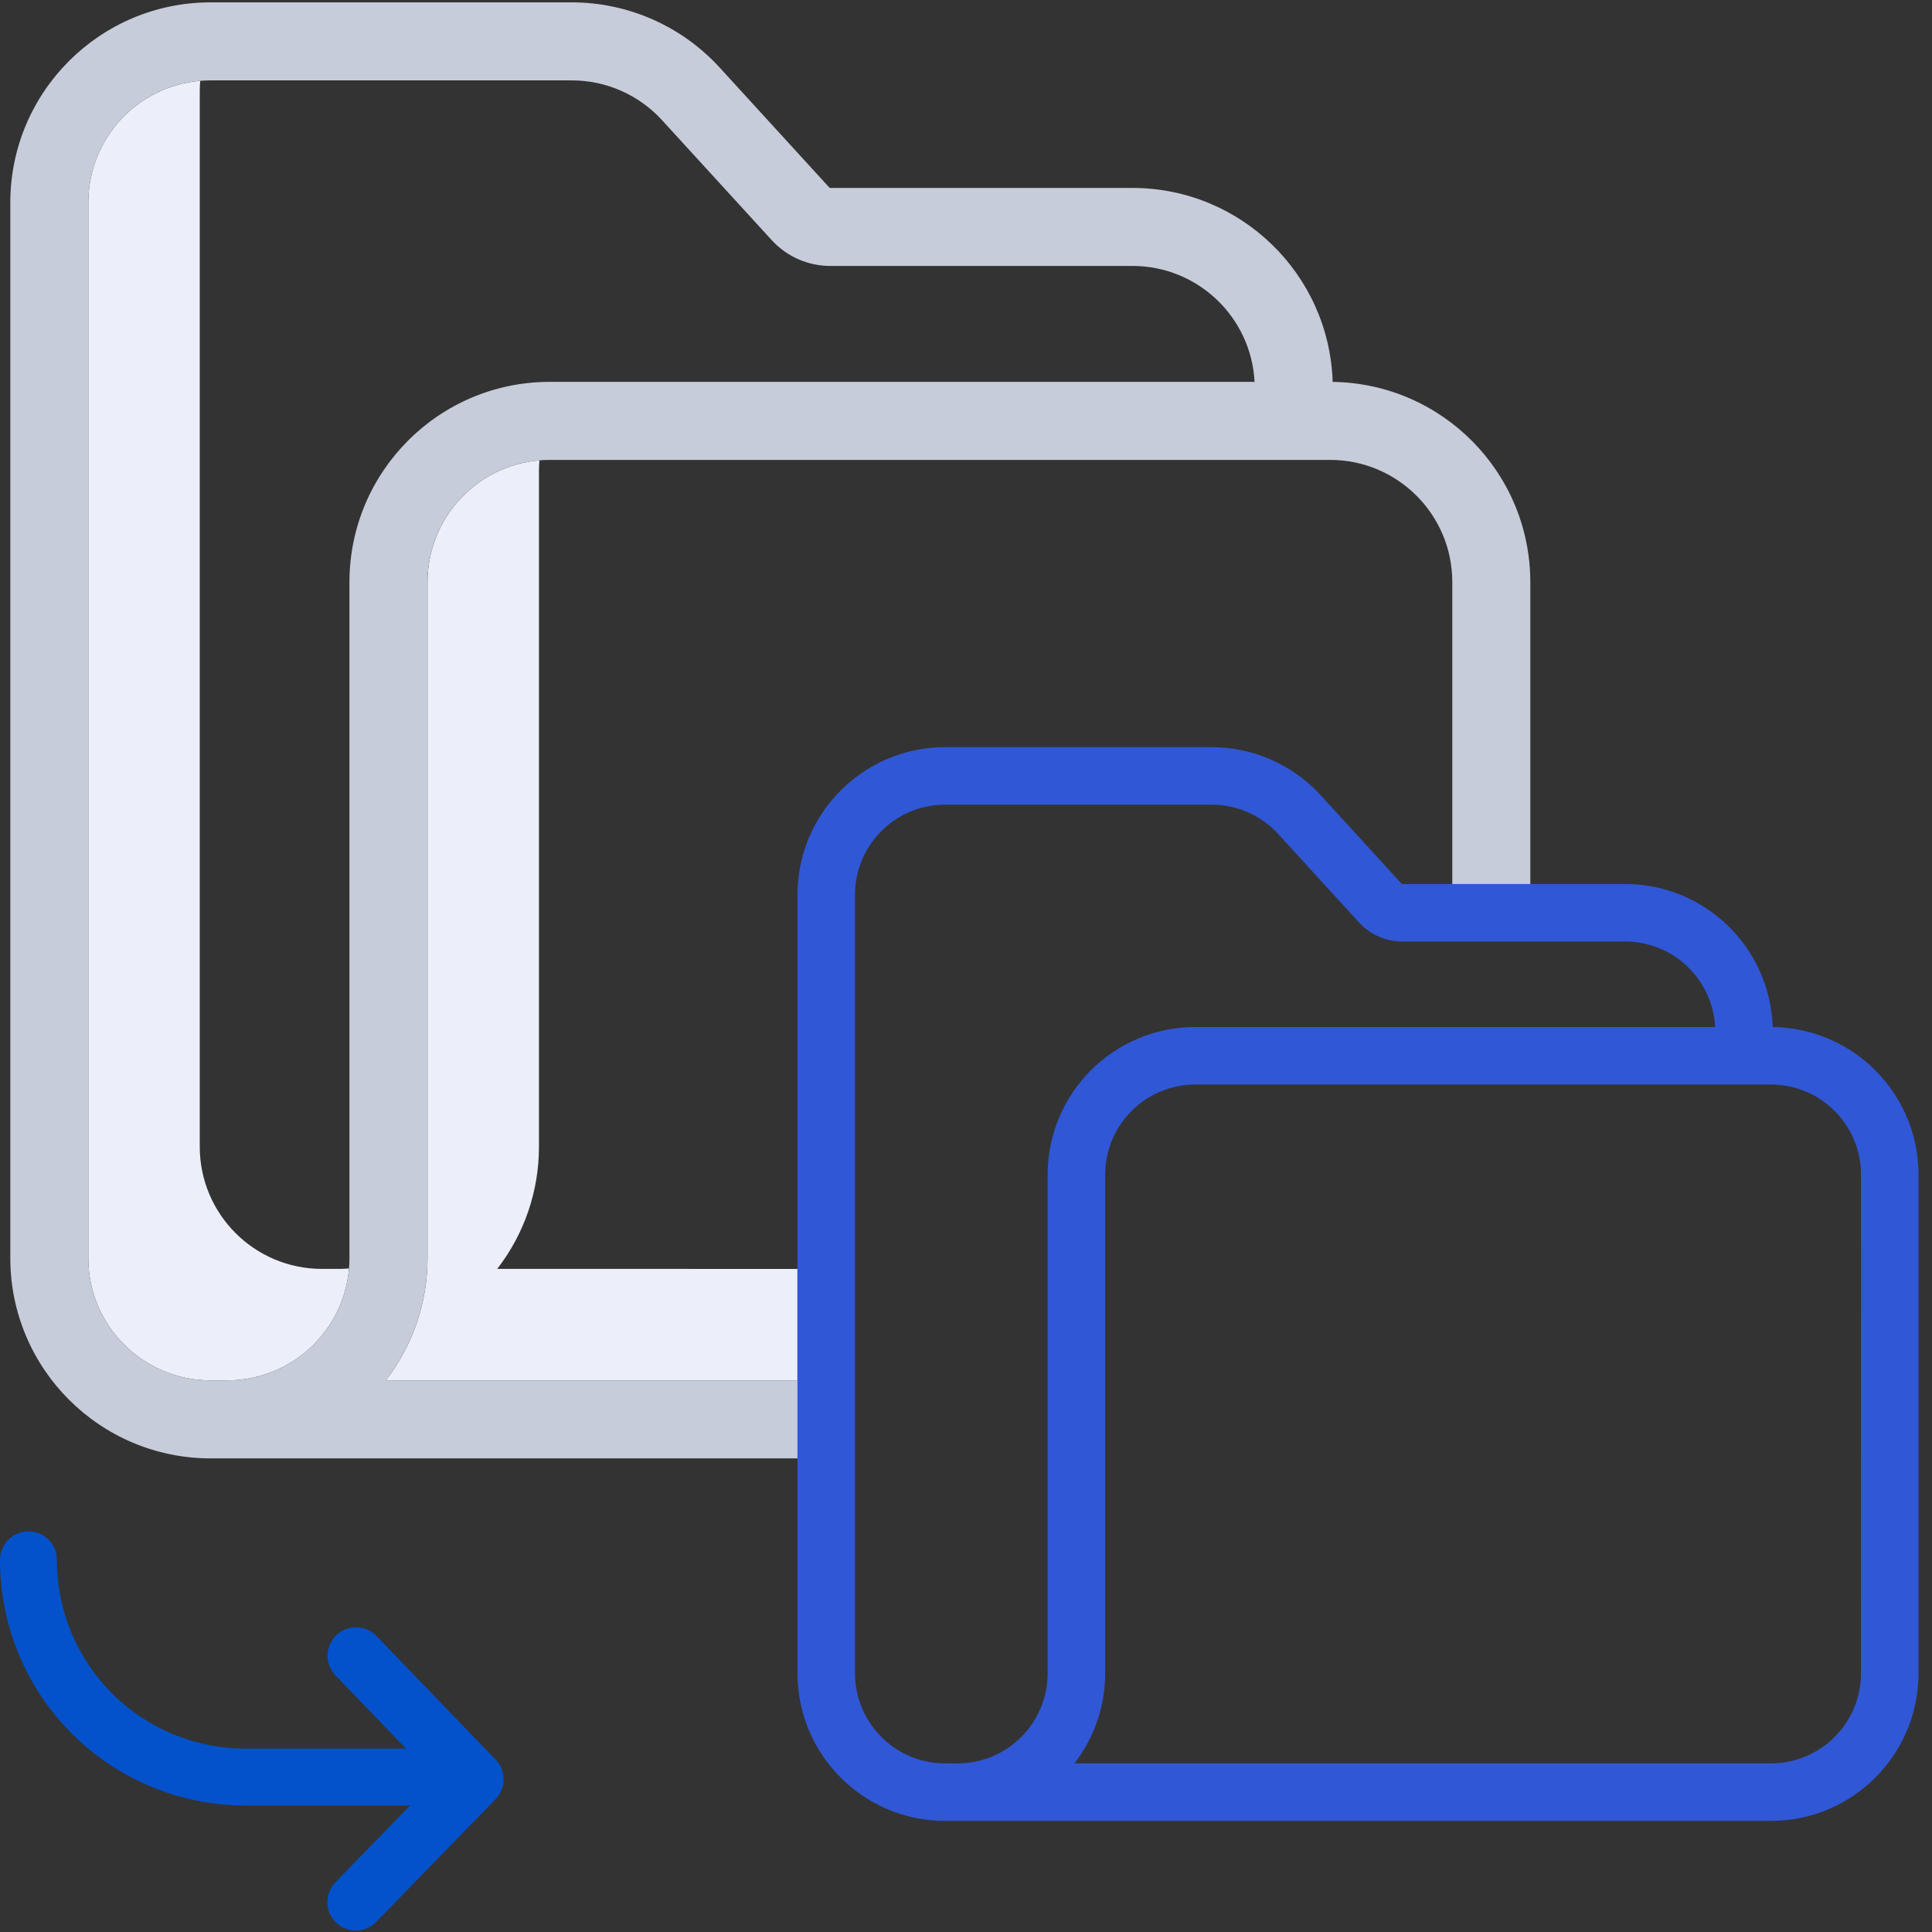<svg height="91" viewBox="0 0 91 91" width="91" xmlns="http://www.w3.org/2000/svg"><rect x="0" y="0" width="91" height="91" fill="#333333" stroke="none"/><g fill="none"><g fill="#eceff9" transform="translate(3.937 3.675)"><path d="m12.022 56.092h-.798c-3.176-.003-5.749-2.576-5.752-5.751v-49.727c0-.162.008-.323.022-.481-2.979.252-5.268 2.742-5.271 5.731v49.727c.003 3.176 2.577 5.749 5.752 5.752h.798c2.989-.004 5.476-2.294 5.729-5.271-.158.012-.317.021-.479.021z"/><path d="m19.482 56.092c1.277-1.646 1.968-3.67 1.967-5.752v-31.853c0-.162.008-.321.022-.479-2.978.252-5.267 2.741-5.271 5.729v31.854c.001 2.083-.69 4.107-1.967 5.752h19.391v-5.25z"/></g><path d="m9.912 68.692h29.485v-3.675h-21.228c1.277-1.646 1.968-3.67 1.967-5.752v-31.853c.004-3.176 2.578-5.747 5.752-5.75h36.767c3.175.003 5.747 2.576 5.75 5.75v14.768h3.675v-14.768c-.006-5.158-4.153-9.354-9.309-9.424-.164-5.088-4.333-9.13-9.424-9.136h-14.241c-.016 0-.032-.006-.043-.018l-5.168-5.654c-1.787-1.953-4.312-3.067-6.959-3.069h-17.024c-5.205.006-9.422 4.223-9.427 9.428v49.727c.006 5.204 4.223 9.42 9.427 9.426zm-5.752-59.153c.003-3.176 2.577-5.749 5.752-5.753h17.024c1.615.001 3.155.681 4.245 1.872l5.169 5.654c.707.773 1.707 1.214 2.756 1.214h14.241c3.063.004 5.586 2.402 5.745 5.46h-33.205c-5.203.005-9.421 4.221-9.427 9.425v31.855c-.003 3.175-2.576 5.748-5.75 5.752h-.798c-3.176-.003-5.749-2.577-5.752-5.752z" fill="#c7ccda"/><path d="m83.496 48.374c-.119-3.752-3.194-6.733-6.947-6.737h-10.503c-.012-.001-.024-.006-.032-.015l-3.812-4.171c-1.318-1.438-3.179-2.258-5.13-2.26h-12.557c-3.838.004-6.948 3.113-6.954 6.95v36.677c.005 3.838 3.116 6.947 6.954 6.951h38.899c3.838-.005 6.947-3.114 6.952-6.951v-23.495c-.005-3.804-3.065-6.899-6.869-6.948zm-38.982 34.684c-2.342-.002-4.24-1.9-4.243-4.241v-36.677c.004-2.341 1.902-4.237 4.243-4.239h12.557c1.19.002 2.326.501 3.131 1.379l3.81 4.17c.522.571 1.26.897 2.033.898h10.504c2.257.002 4.119 1.77 4.237 4.025h-24.49c-3.838.005-6.947 3.114-6.951 6.951v23.494c-.004 2.341-1.901 4.239-4.242 4.241zm43.141-4.241c-.003 2.341-1.9 4.238-4.242 4.241h-32.805c.014-.017.026-.034.039-.051.02-.028.042-.057.063-.085.042-.057.082-.114.122-.172.02-.029.041-.058.06-.088.041-.061.081-.124.12-.187.016-.026.032-.051.048-.078.108-.178.208-.362.3-.551.012-.026.024-.053.036-.079.033-.069.064-.138.095-.207.014-.033.028-.067.042-.1.026-.066.053-.131.077-.197.013-.034.026-.069.039-.103.026-.07.049-.141.072-.212.01-.03.02-.06.029-.091.062-.203.116-.409.16-.619.007-.032.012-.064.018-.095.014-.074.028-.147.039-.222.006-.039.011-.077.017-.116.011-.07.019-.141.027-.21.005-.04.009-.079.013-.119.007-.074.012-.149.017-.224.002-.036.005-.07.007-.105.005-.11.008-.219.008-.33v-23.493c.002-2.341 1.9-4.239 4.241-4.241h27.117c2.341.002 4.239 1.9 4.242 4.241z" fill="#3057d5"/><path d="m17.724 77.05c-.514-.525-1.356-.537-1.885-.027-.53.51-.548 1.352-.043 1.885l3.328 3.454h-7.575c-2.357-.001-4.618-.941-6.282-2.611-1.664-1.67-2.596-3.934-2.59-6.291 0-.354-.142-.694-.393-.944-.251-.25-.592-.389-.946-.387-.74.004-1.339.604-1.339 1.346-.002 3.068 1.215 6.01 3.384 8.18 2.17 2.169 5.112 3.387 8.18 3.385h7.753l-3.517 3.619c-.516.53-.503 1.379.027 1.894.53.516 1.379.503 1.894-.028l5.62-5.781c.504-.519.505-1.343.004-1.863z" fill="#0352cc"/></g></svg>